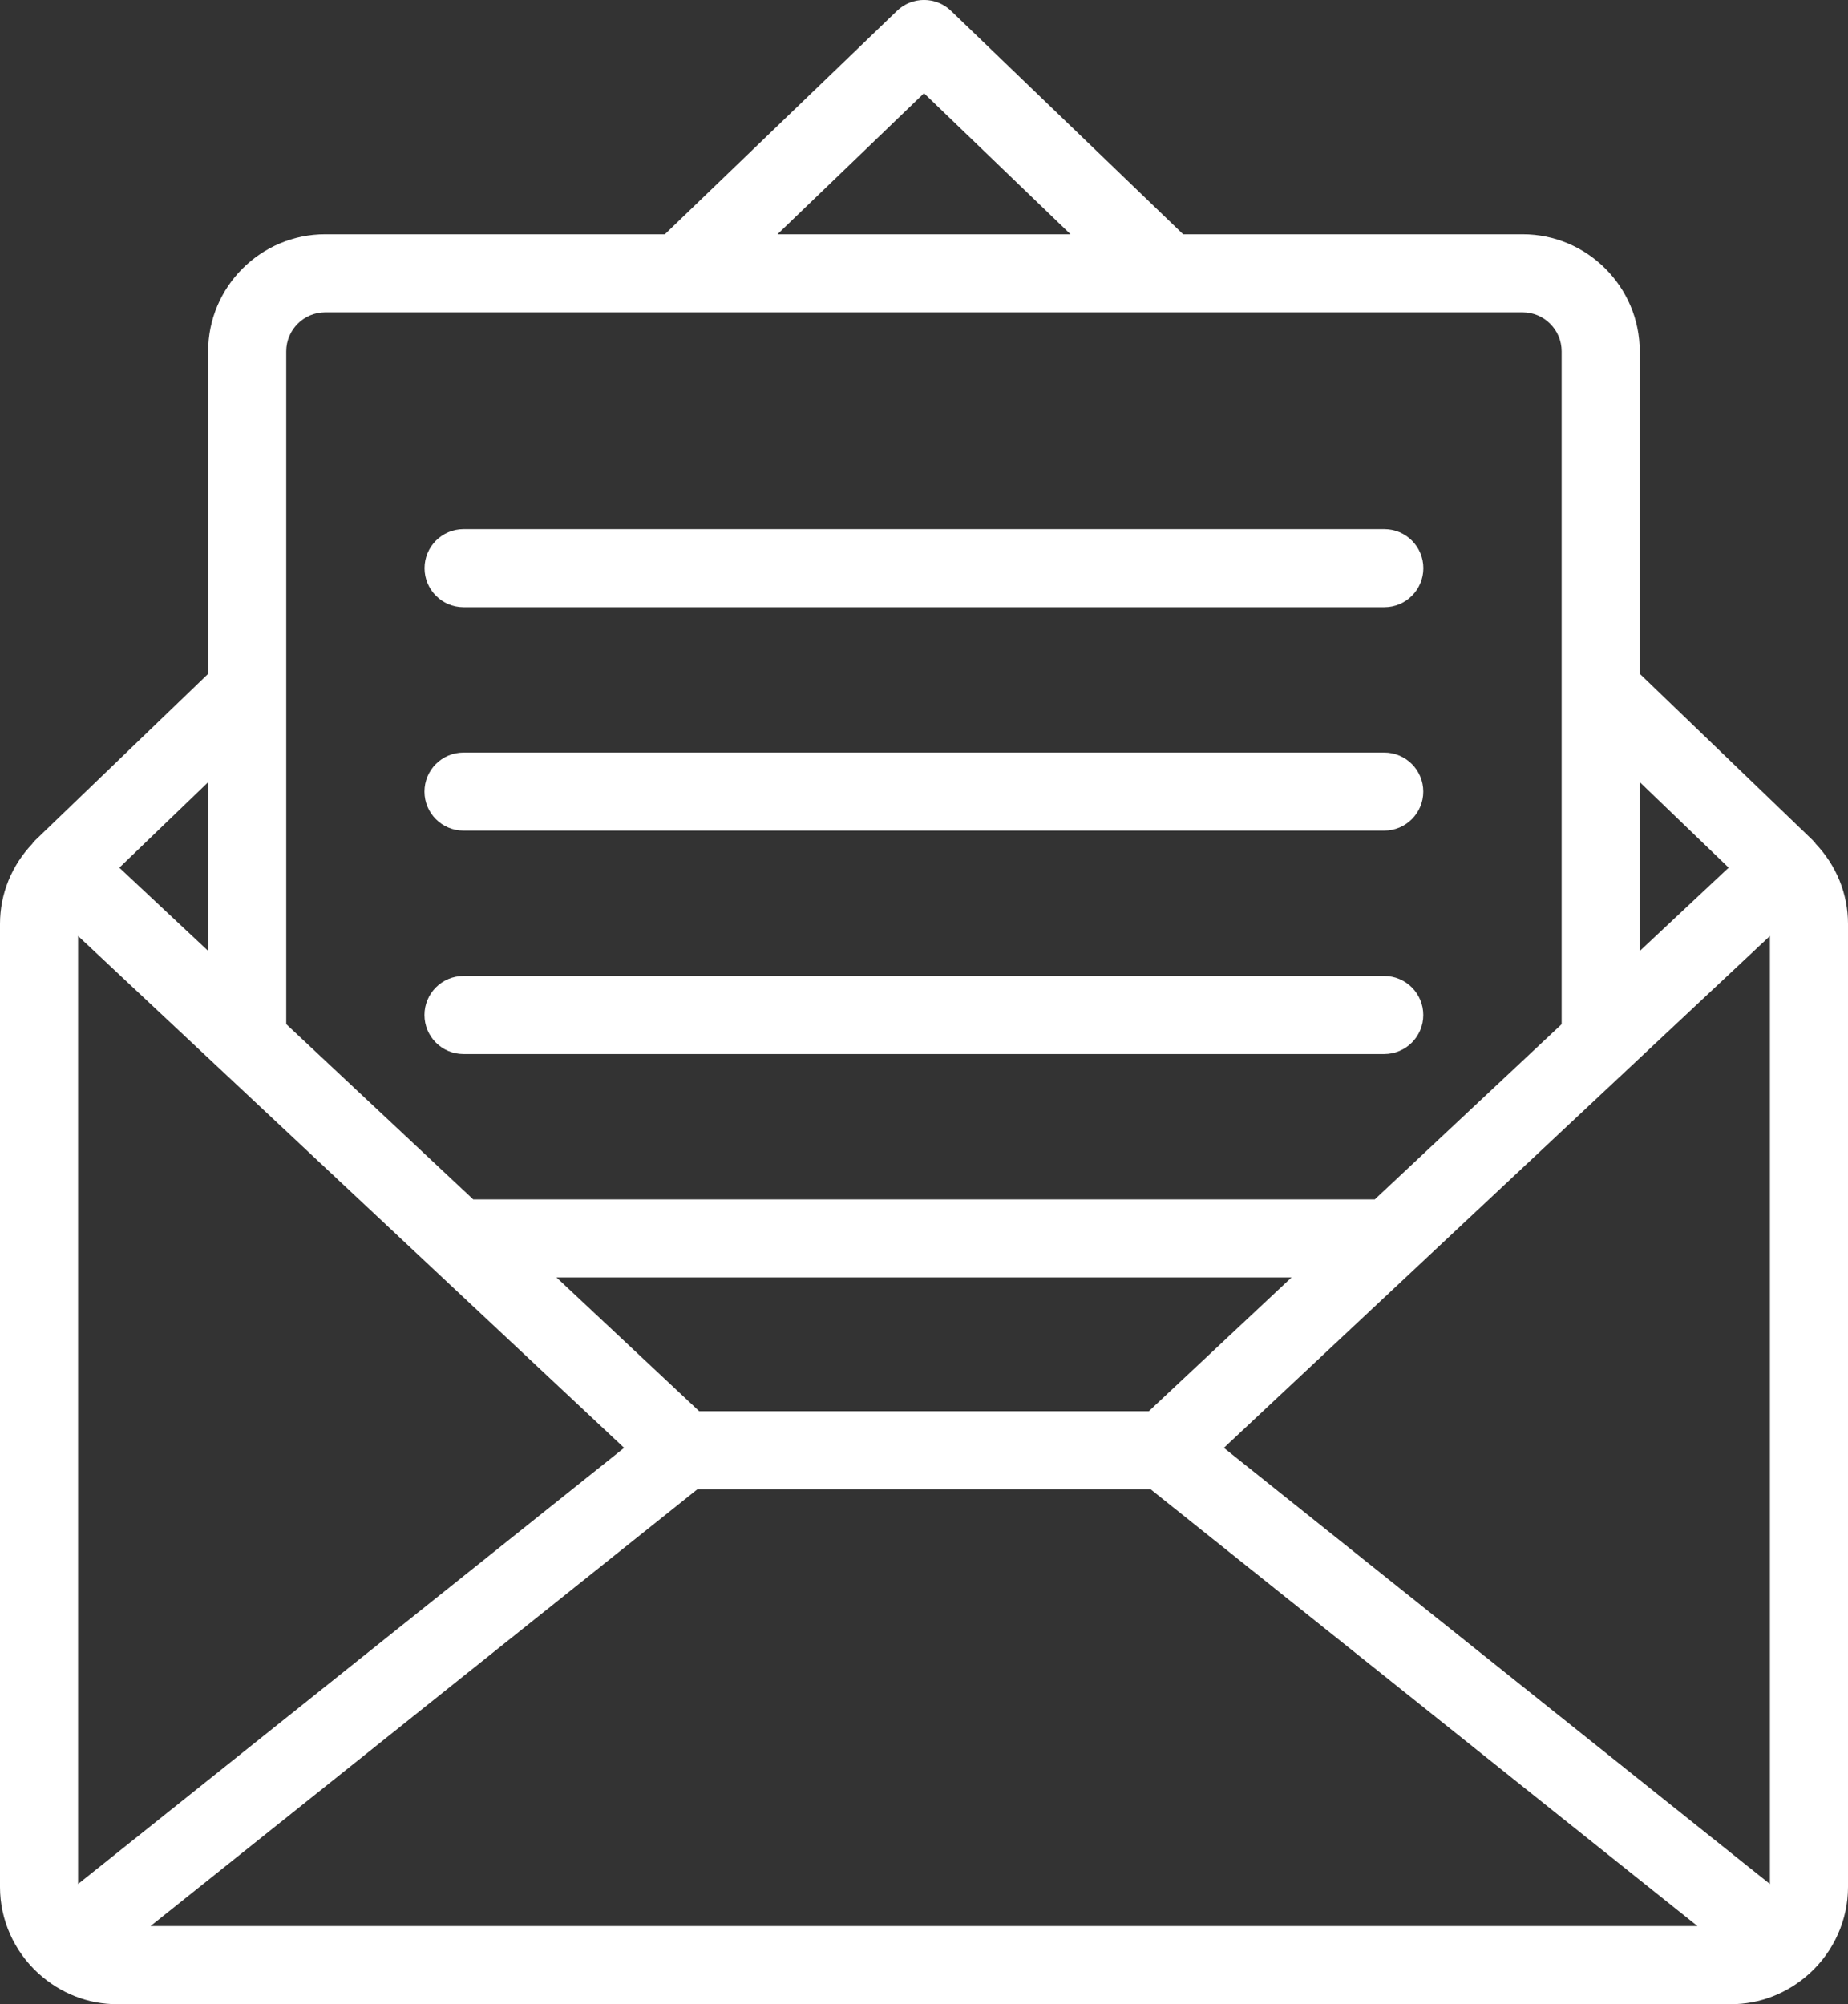 <?xml version="1.0" encoding="utf-8"?>
<!-- Generator: Adobe Illustrator 16.0.0, SVG Export Plug-In . SVG Version: 6.00 Build 0)  -->
<!DOCTYPE svg PUBLIC "-//W3C//DTD SVG 1.1//EN" "http://www.w3.org/Graphics/SVG/1.1/DTD/svg11.dtd">
<svg version="1.1" id="Layer_1" xmlns="http://www.w3.org/2000/svg" xmlns:xlink="http://www.w3.org/1999/xlink" x="0px" y="0px"
	 width="71px" height="77px" viewBox="0 0 71 77" enable-background="new 0 0 71 77" xml:space="preserve">
<rect x="0" y="0" width="71" height="77" fill="#333333" stroke="none"/>
<path fill="#ffffff" d="M69.75,32.407c-0.009-0.011-0.012-0.025-0.021-0.036c-0.027-0.031-0.056-0.061-0.085-0.089
	c-0.001-0.002-0.003-0.004-0.005-0.006c0,0,0,0-0.001-0.001c-0.003-0.003-0.005-0.006-0.009-0.009l-6.631-6.382V13.5
	c0-2.481-2.02-4.5-4.5-4.5H45.456L36.54,0.419c-0.58-0.56-1.5-0.56-2.08,0L25.544,9H12.497c-2.481,0-4.5,2.019-4.5,4.5v12.388
	L1.35,32.287c-0.026,0.026-0.053,0.055-0.078,0.083c-0.01,0.012-0.013,0.026-0.022,0.037C0.45,33.248,0,34.333,0,35.5V72.5
	c0,1.255,0.539,2.465,1.478,3.32c0.002,0.002,0.005,0.002,0.007,0.004C2.319,76.583,3.389,77,4.5,77h62
	c1.11,0,2.181-0.417,3.016-1.176c0.002-0.002,0.004-0.002,0.006-0.004C70.461,74.965,71,73.755,71,72.5V35.5
	C71,34.333,70.549,33.247,69.75,32.407z M62.999,30.047l3.416,3.288l-3.416,3.203V30.047z M35.5,3.583L41.129,9H29.87L35.5,3.583z
	 M10.997,13.5c0-0.827,0.673-1.5,1.5-1.5h46.001c0.826,0,1.5,0.673,1.5,1.5v25.85l-3.648,3.42l-3.53,3.309H18.18l-7.183-6.732V13.5z
	 M49.62,49.079l-5.482,5.139H26.863l-5.482-5.139H49.62z M7.997,30.051v6.482L7.23,35.815l-2.645-2.479L7.997,30.051z M3,72.382
	V35.961l5.471,5.129l15.508,14.536L3,72.382z M5.782,74l21.013-16.783h17.411L65.218,74H5.782z M68,72.382L47.021,55.626
	l15.503-14.531L68,35.961V72.382z M17.811,23.329h35.374c0.829,0,1.5-0.671,1.5-1.5c0-0.828-0.671-1.5-1.5-1.5H17.811
	c-0.829,0-1.5,0.672-1.5,1.5C16.311,22.658,16.982,23.329,17.811,23.329z M17.808,31.912h35.374c0.828,0,1.5-0.671,1.5-1.5
	c0-0.828-0.672-1.5-1.5-1.5H17.808c-0.829,0-1.5,0.672-1.5,1.5C16.308,31.241,16.979,31.912,17.808,31.912z M54.682,38.996
	c0-0.829-0.672-1.5-1.5-1.5H17.808c-0.829,0-1.5,0.671-1.5,1.5s0.671,1.5,1.5,1.5h35.374C54.01,40.496,54.682,39.825,54.682,38.996z
	"/>
</svg>
